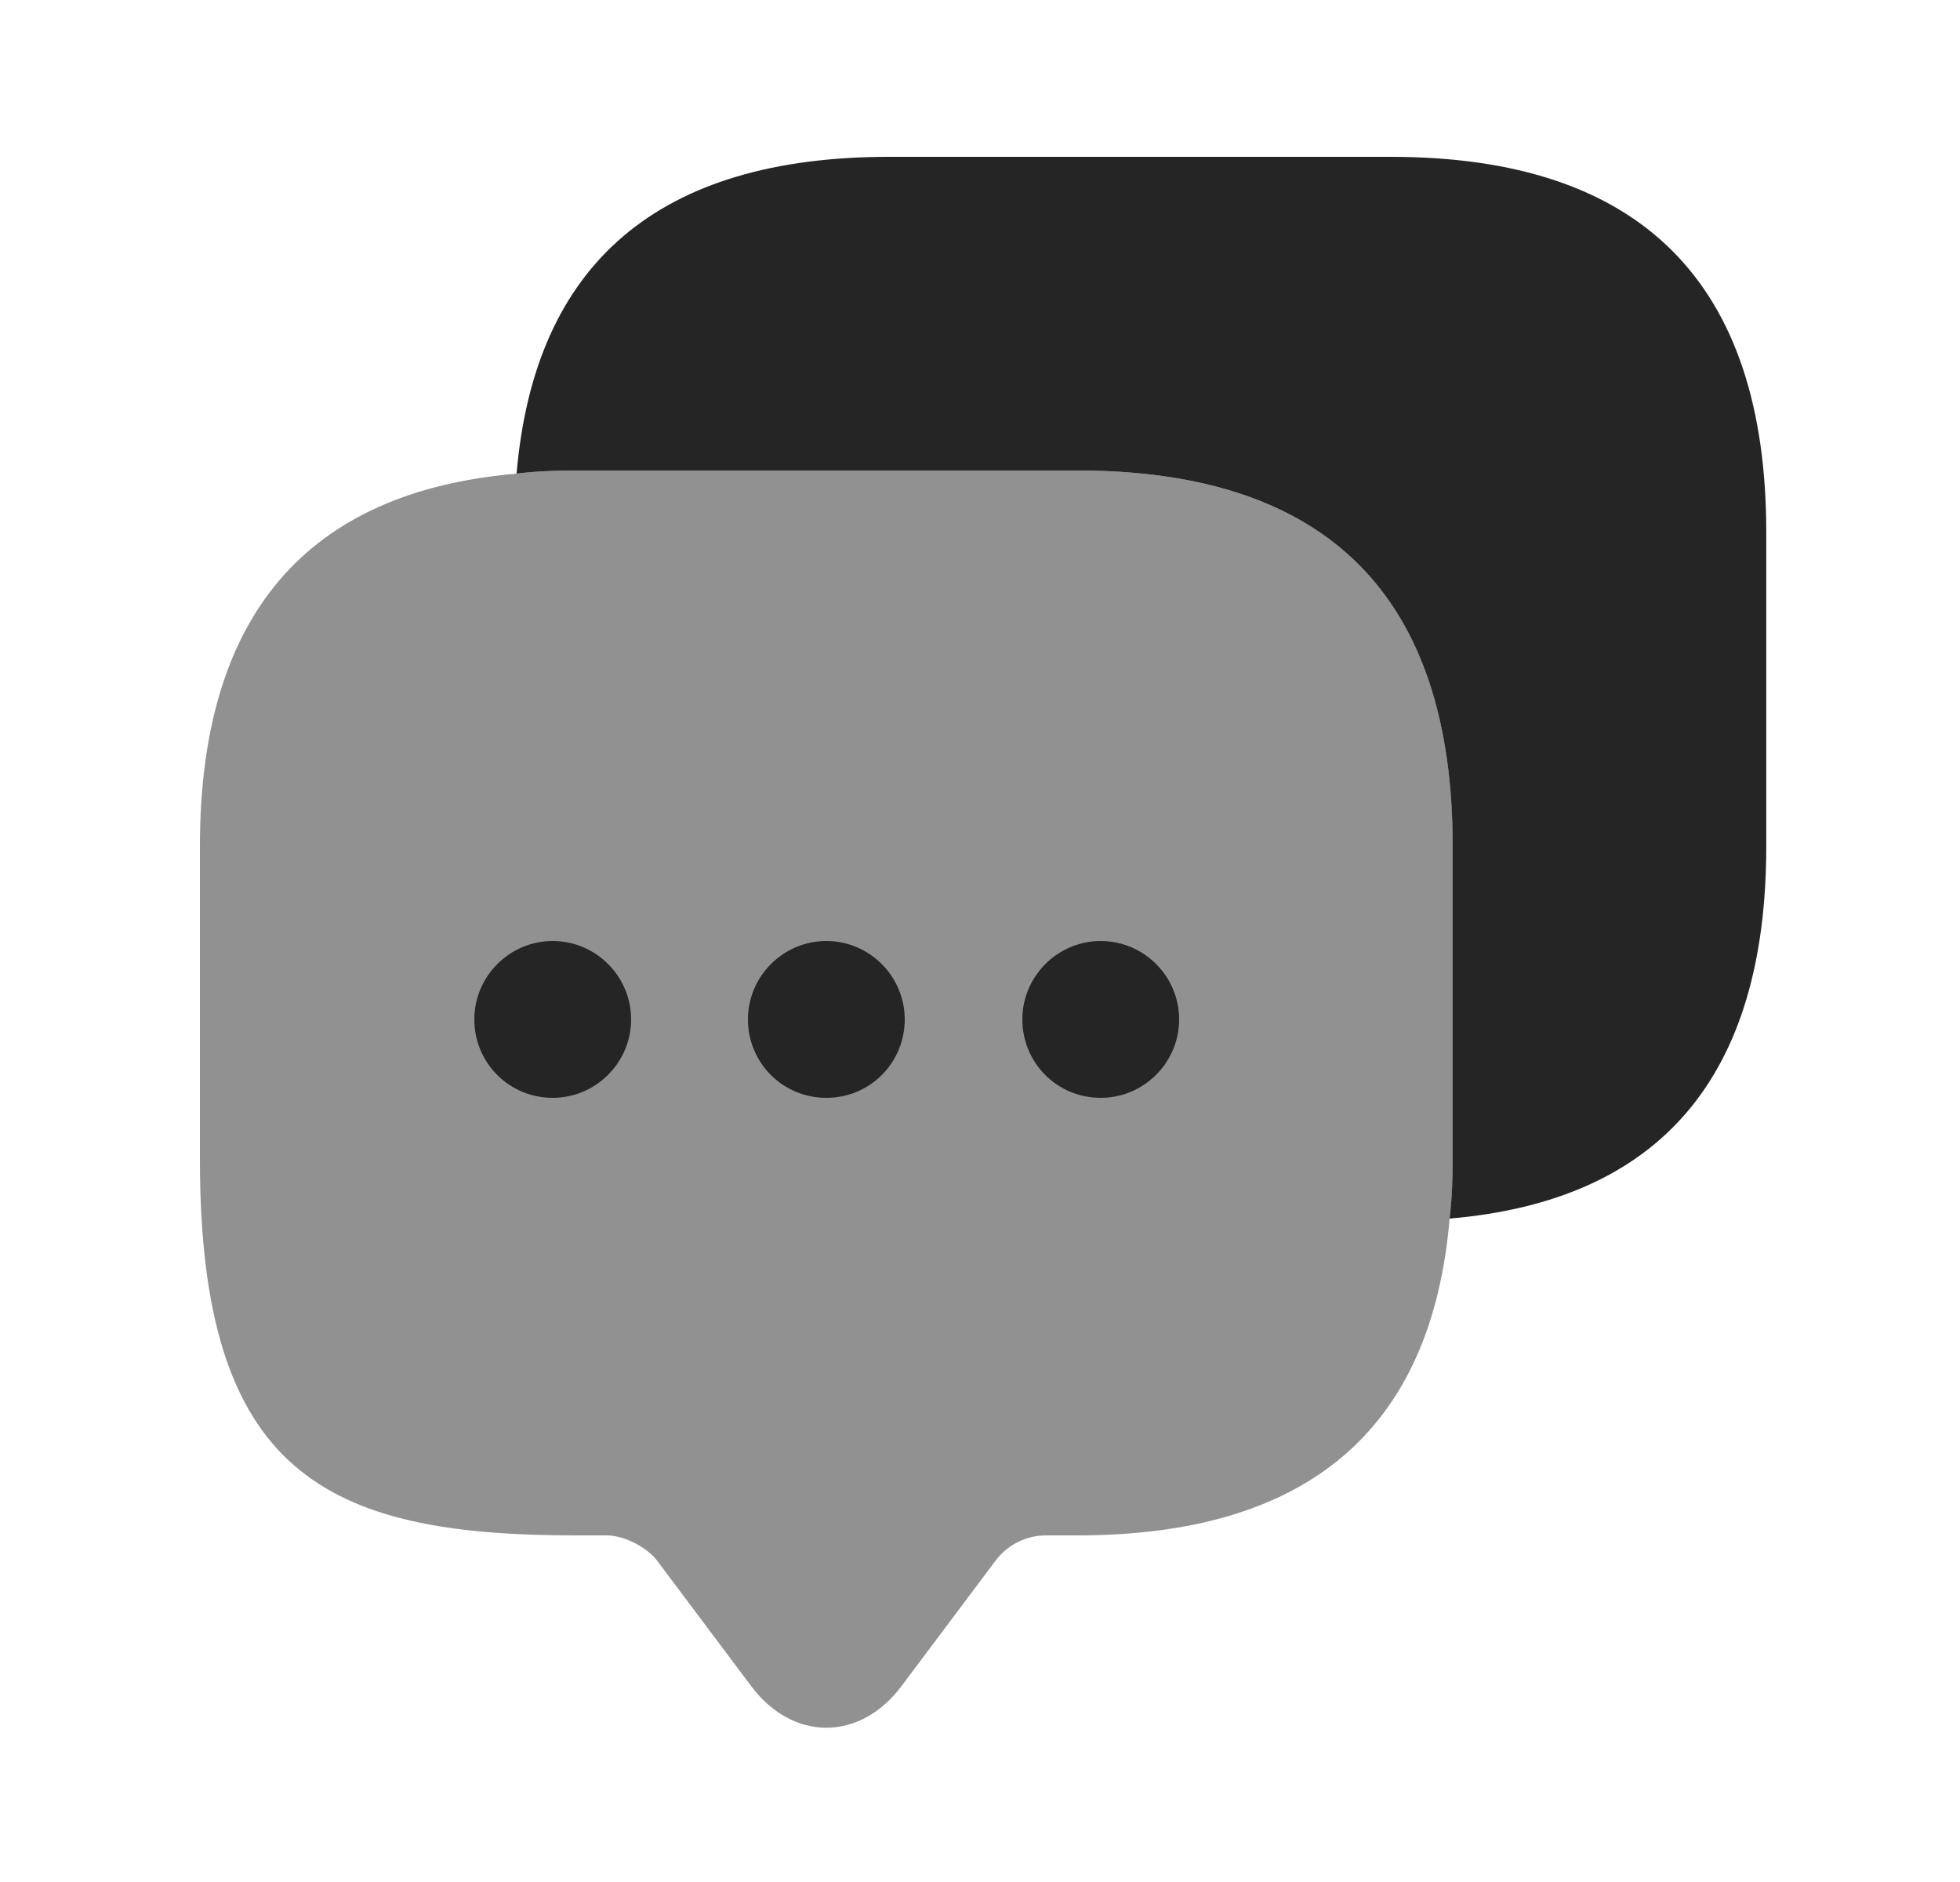 <svg width="25" height="24" viewBox="0 0 25 24" fill="none" xmlns="http://www.w3.org/2000/svg">
<path opacity="0.5" d="M18.53 10.79V14.79C18.53 15.05 18.52 15.3 18.49 15.54C18.26 18.24 16.67 19.58 13.74 19.58H13.34C13.09 19.58 12.85 19.7 12.7 19.9L11.5 21.5C10.97 22.21 10.11 22.21 9.58 21.5L8.38 19.9C8.25 19.73 7.96 19.58 7.74 19.58H7.34C4.15 19.58 2.55 18.79 2.55 14.79V10.79C2.55 7.86 3.9 6.27 6.59 6.04C6.83 6.01 7.08 6 7.34 6H13.74C16.93 6 18.53 7.6 18.53 10.79Z" fill="#252525"/>
<path d="M10.54 14C9.98 14 9.54 13.55 9.54 13C9.54 12.45 9.99 12 10.54 12C11.09 12 11.54 12.45 11.54 13C11.54 13.55 11.1 14 10.54 14Z" fill="#252525"/>
<path d="M14.04 14C13.48 14 13.04 13.55 13.04 13C13.04 12.45 13.49 12 14.04 12C14.59 12 15.04 12.45 15.04 13C15.04 13.55 14.59 14 14.04 14Z" fill="#252525"/>
<path d="M7.05 14C6.49 14 6.05 13.55 6.05 13C6.05 12.45 6.5 12 7.05 12C7.6 12 8.05 12.45 8.05 13C8.05 13.55 7.6 14 7.05 14Z" fill="#252525"/>
<path d="M22.529 6.79V10.79C22.529 13.73 21.179 15.31 18.489 15.54C18.519 15.3 18.529 15.05 18.529 14.79V10.79C18.529 7.6 16.929 6 13.739 6H7.339C7.079 6 6.829 6.01 6.589 6.04C6.819 3.35 8.409 2 11.339 2H17.739C20.929 2 22.529 3.6 22.529 6.79Z" fill="#252525"/>
</svg>
